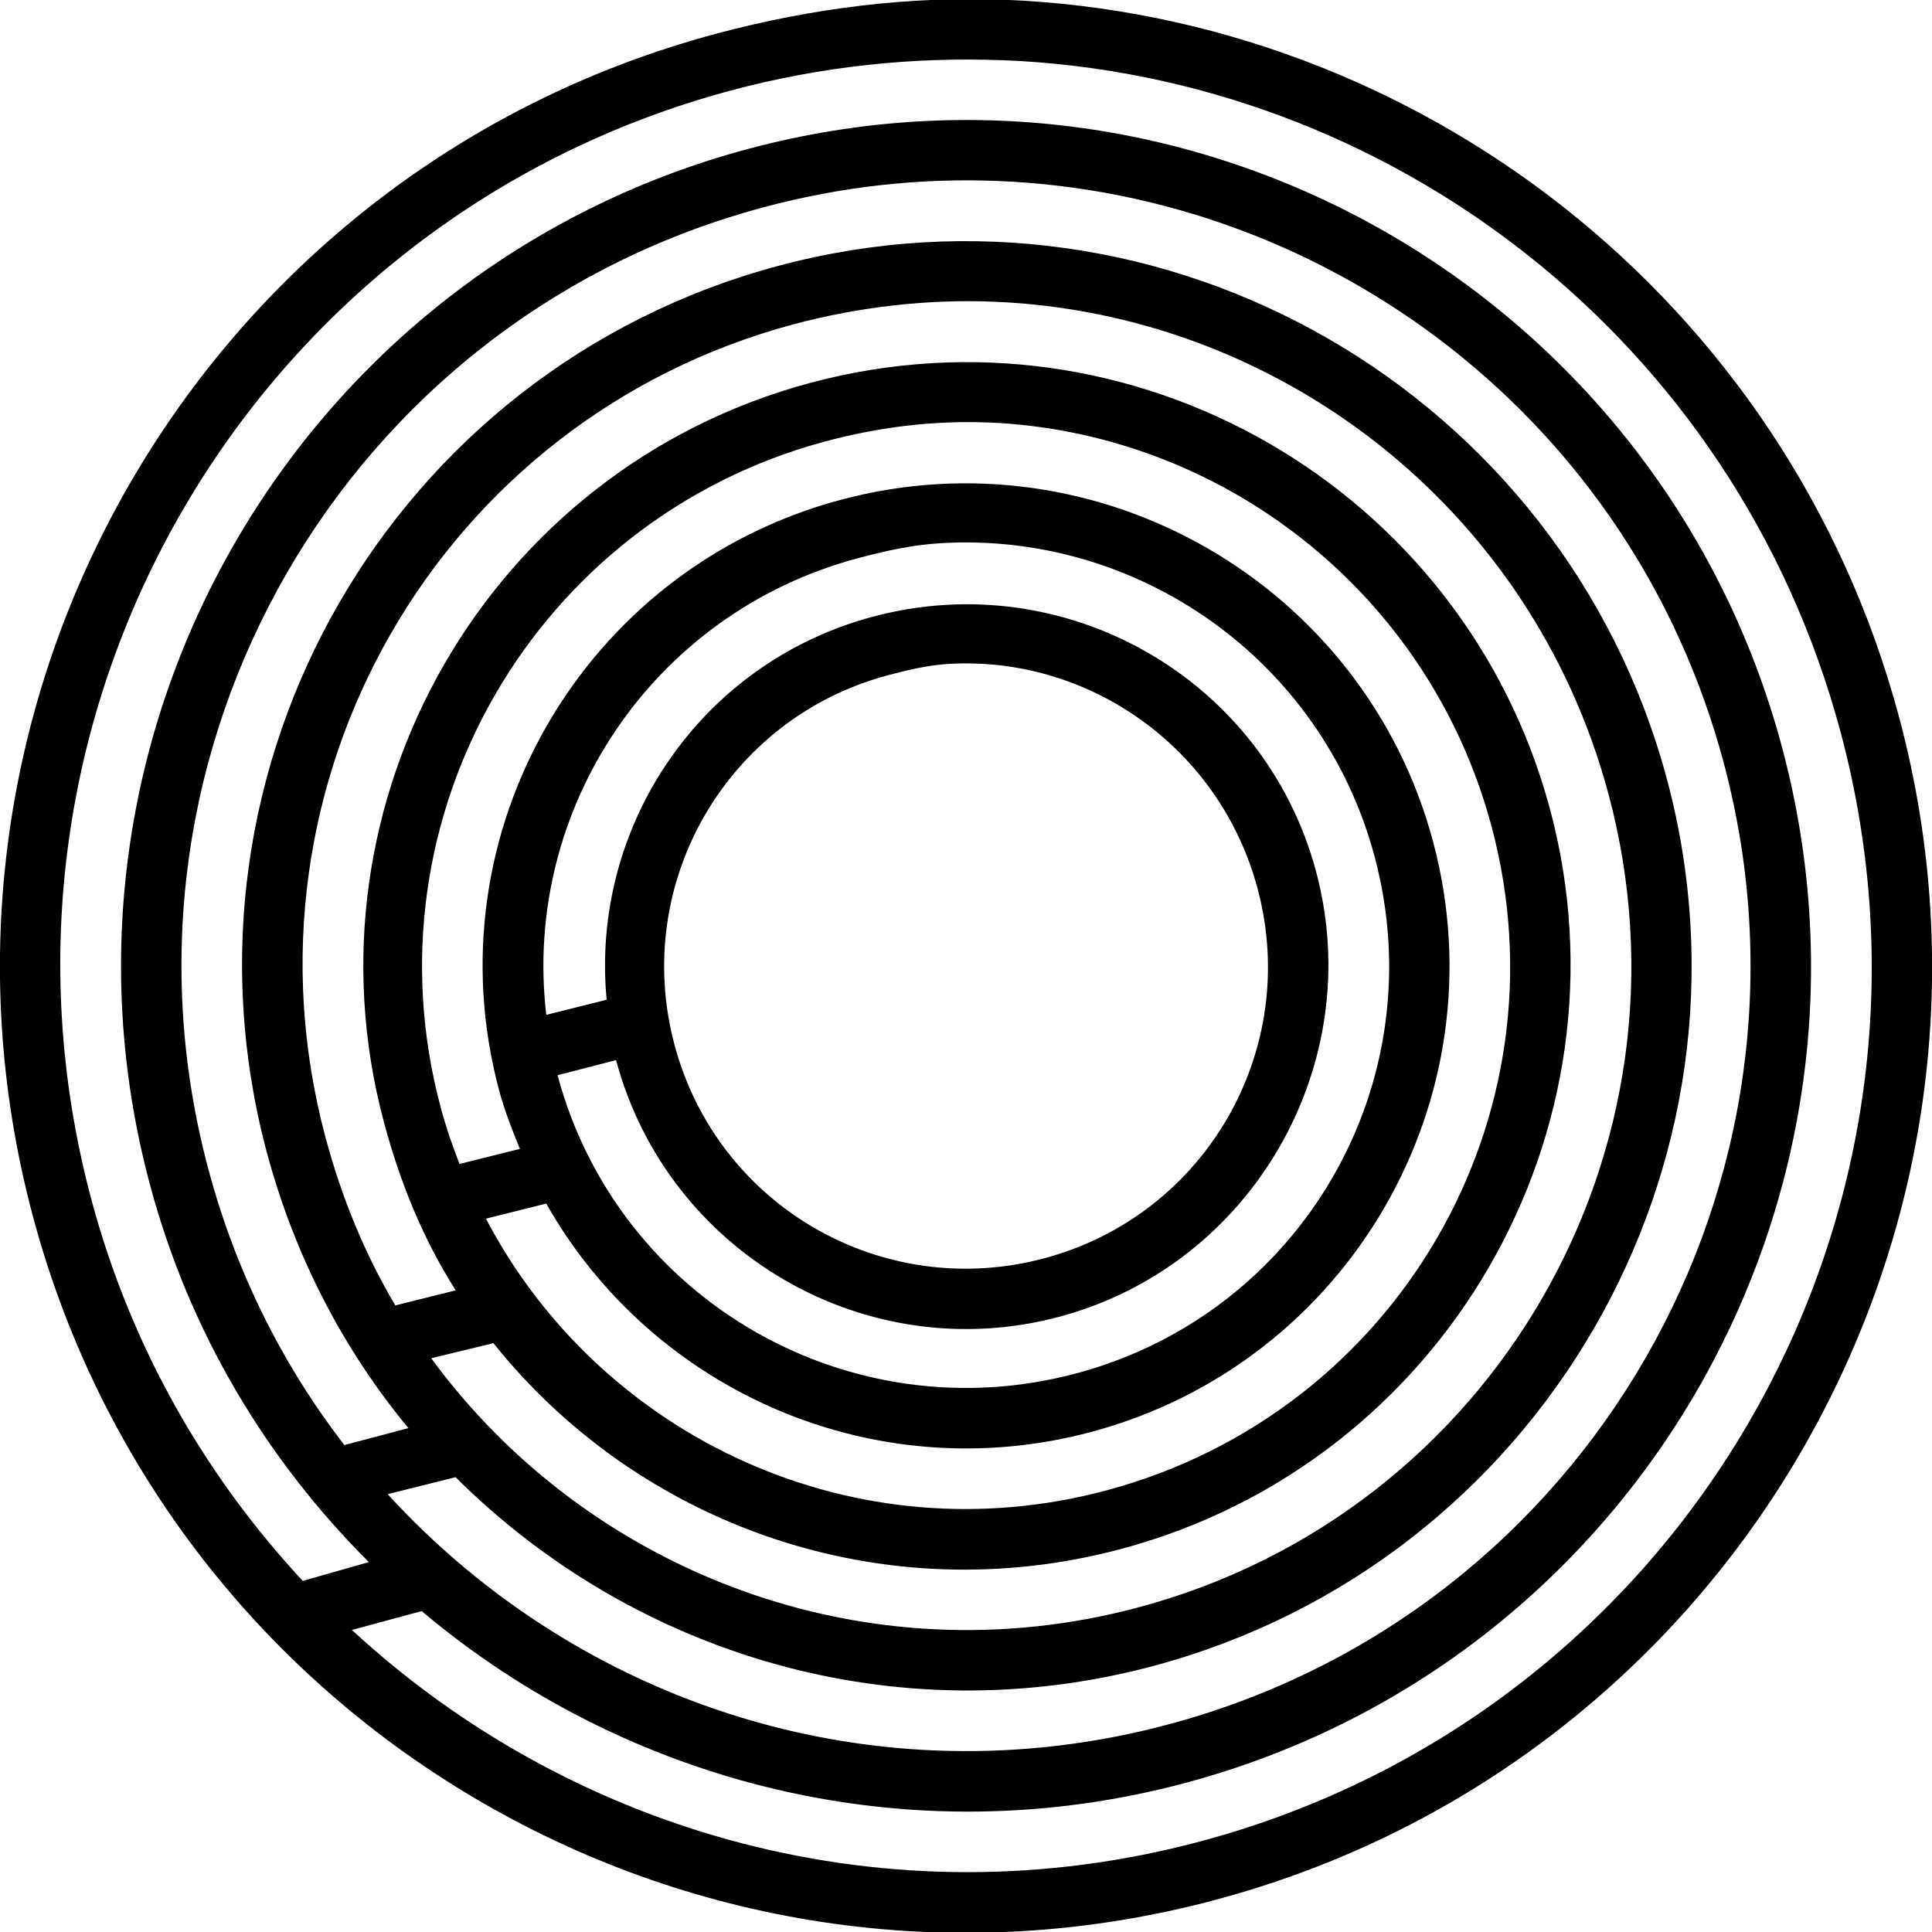 <?xml version="1.0" ?><svg height="32" id="svg4917" version="1.1" width="32" xmlns="http://www.w3.org/2000/svg" xmlns:cc="http://creativecommons.org/ns#" xmlns:dc="http://purl.org/dc/elements/1.1/" xmlns:inkscape="http://www.inkscape.org/namespaces/inkscape" xmlns:rdf="http://www.w3.org/1999/02/22-rdf-syntax-ns#" xmlns:sodipodi="http://sodipodi.sourceforge.net/DTD/sodipodi-0.dtd" xmlns:svg="http://www.w3.org/2000/svg"><defs id="defs4919"/><g id="layer1" transform="translate(0,-1020.362)"><path d="m 16.641,1020.359 c -1.572,-0.063 -3.182,0.134 -4.781,0.562 -8.53,2.285 -13.598,11.064 -11.313,19.594 2.286,8.53 11.064,13.598 19.594,11.312 8.53,-2.285 13.598,-11.064 11.312,-19.594 -1.857,-6.93 -7.998,-11.602 -14.812,-11.875 z m -0.031,1 c 6.391,0.252 12.132,4.619 13.875,11.125 2.146,8.008 -2.586,16.229 -10.594,18.375 -5.164,1.384 -10.409,-0.125 -14.063,-3.5 l 1.156,-0.312 c 3.384,2.852 8.062,4.075 12.656,2.844 7.463,-2 11.875,-9.693 9.875,-17.156 -2,-7.463 -9.662,-11.906 -17.125,-9.906 -7.463,2 -11.906,9.693 -9.906,17.156 0.659,2.46 1.942,4.57 3.625,6.25 l -1.094,0.312 c -1.612,-1.734 -2.844,-3.864 -3.5,-6.312 -2.146,-8.008 2.586,-16.229 10.594,-18.375 1.501,-0.402 3.025,-0.558 4.5,-0.5 z m -0.094,2 c 5.539,0.218 10.52,3.986 12.031,9.625 1.86,6.941 -2.247,14.078 -9.188,15.938 -4.856,1.301 -9.768,-0.344 -12.938,-3.812 l 1.125,-0.281 c 2.934,2.924 7.279,4.273 11.563,3.125 6.396,-1.714 10.214,-8.292 8.5,-14.688 -1.714,-6.396 -8.323,-10.214 -14.719,-8.5 -6.396,1.714 -10.183,8.292 -8.469,14.688 0.462,1.722 1.274,3.273 2.344,4.562 l -1.062,0.281 c -1.017,-1.32 -1.791,-2.851 -2.25,-4.562 -1.86,-6.941 2.247,-14.078 9.188,-15.938 1.301,-0.349 2.597,-0.488 3.875,-0.438 z m -0.062,2 c 4.687,0.185 8.909,3.384 10.188,8.156 1.574,5.874 -1.907,11.895 -7.781,13.469 -4.512,1.209 -9.115,-0.576 -11.719,-4.125 l 1.031,-0.25 c 2.406,3.013 6.449,4.467 10.406,3.406 5.329,-1.428 8.522,-6.921 7.094,-12.25 -1.428,-5.329 -6.921,-8.49 -12.25,-7.062 -5.329,1.428 -8.49,6.921 -7.063,12.25 0.27,1.008 0.655,1.944 1.188,2.781 l -1,0.25 c -0.504,-0.849 -0.888,-1.78 -1.156,-2.781 -1.574,-5.874 1.876,-11.895 7.75,-13.469 1.101,-0.295 2.231,-0.418 3.312,-0.375 z m -0.094,2 c 3.835,0.151 7.297,2.782 8.344,6.688 1.288,4.807 -1.568,9.712 -6.375,11 -4.145,1.111 -8.368,-0.857 -10.281,-4.5 l 1,-0.25 c 1.751,3.101 5.435,4.745 9.031,3.781 4.262,-1.142 6.798,-5.519 5.656,-9.781 -1.142,-4.262 -5.55,-6.798 -9.812,-5.656 -4.262,1.142 -6.798,5.519 -5.656,9.781 0.09,0.334 0.216,0.657 0.344,0.969 l -1,0.25 c -0.119,-0.305 -0.226,-0.614 -0.312,-0.938 -1.288,-4.807 1.568,-9.743 6.375,-11.031 0.901,-0.241 1.802,-0.347 2.688,-0.312 z m -0.781,2 c 3.253,-0.197 6.311,1.915 7.188,5.188 1.002,3.74 -1.197,7.56 -4.938,8.562 -3.74,1.002 -7.592,-1.198 -8.594,-4.938 l 0.969,-0.25 c 0.856,3.195 4.149,5.106 7.344,4.25 3.195,-0.856 5.106,-4.18 4.25,-7.375 -0.856,-3.195 -4.149,-5.075 -7.344,-4.219 -2.866,0.768 -4.678,3.483 -4.406,6.344 l -1,0.25 c -0.4,-3.398 1.752,-6.65 5.156,-7.562 0.468,-0.125 0.91,-0.222 1.375,-0.25 z m 0.125,2 c 2.324,-0.141 4.498,1.38 5.125,3.719 0.716,2.673 -0.858,5.409 -3.531,6.125 -2.673,0.716 -5.409,-0.858 -6.125,-3.531 -0.716,-2.673 0.858,-5.409 3.531,-6.125 0.334,-0.09 0.668,-0.167 1,-0.188 z" id="path4668" style="font-size:medium;font-style:normal;font-variant:normal;font-weight:normal;font-stretch:normal;text-indent:0;text-align:start;text-decoration:none;line-height:normal;letter-spacing:normal;word-spacing:normal;text-transform:none;direction:ltr;block-progression:tb;writing-mode:lr-tb;text-anchor:start;baseline-shift:baseline;color:#000000;fill:#000000;fill-opacity:1;stroke:none;stroke-width:1;marker:none;visibility:visible;display:inline;overflow:visible;enable-background:accumulate;font-family:Sans;-inkscape-font-specification:Sans"/></g></svg>